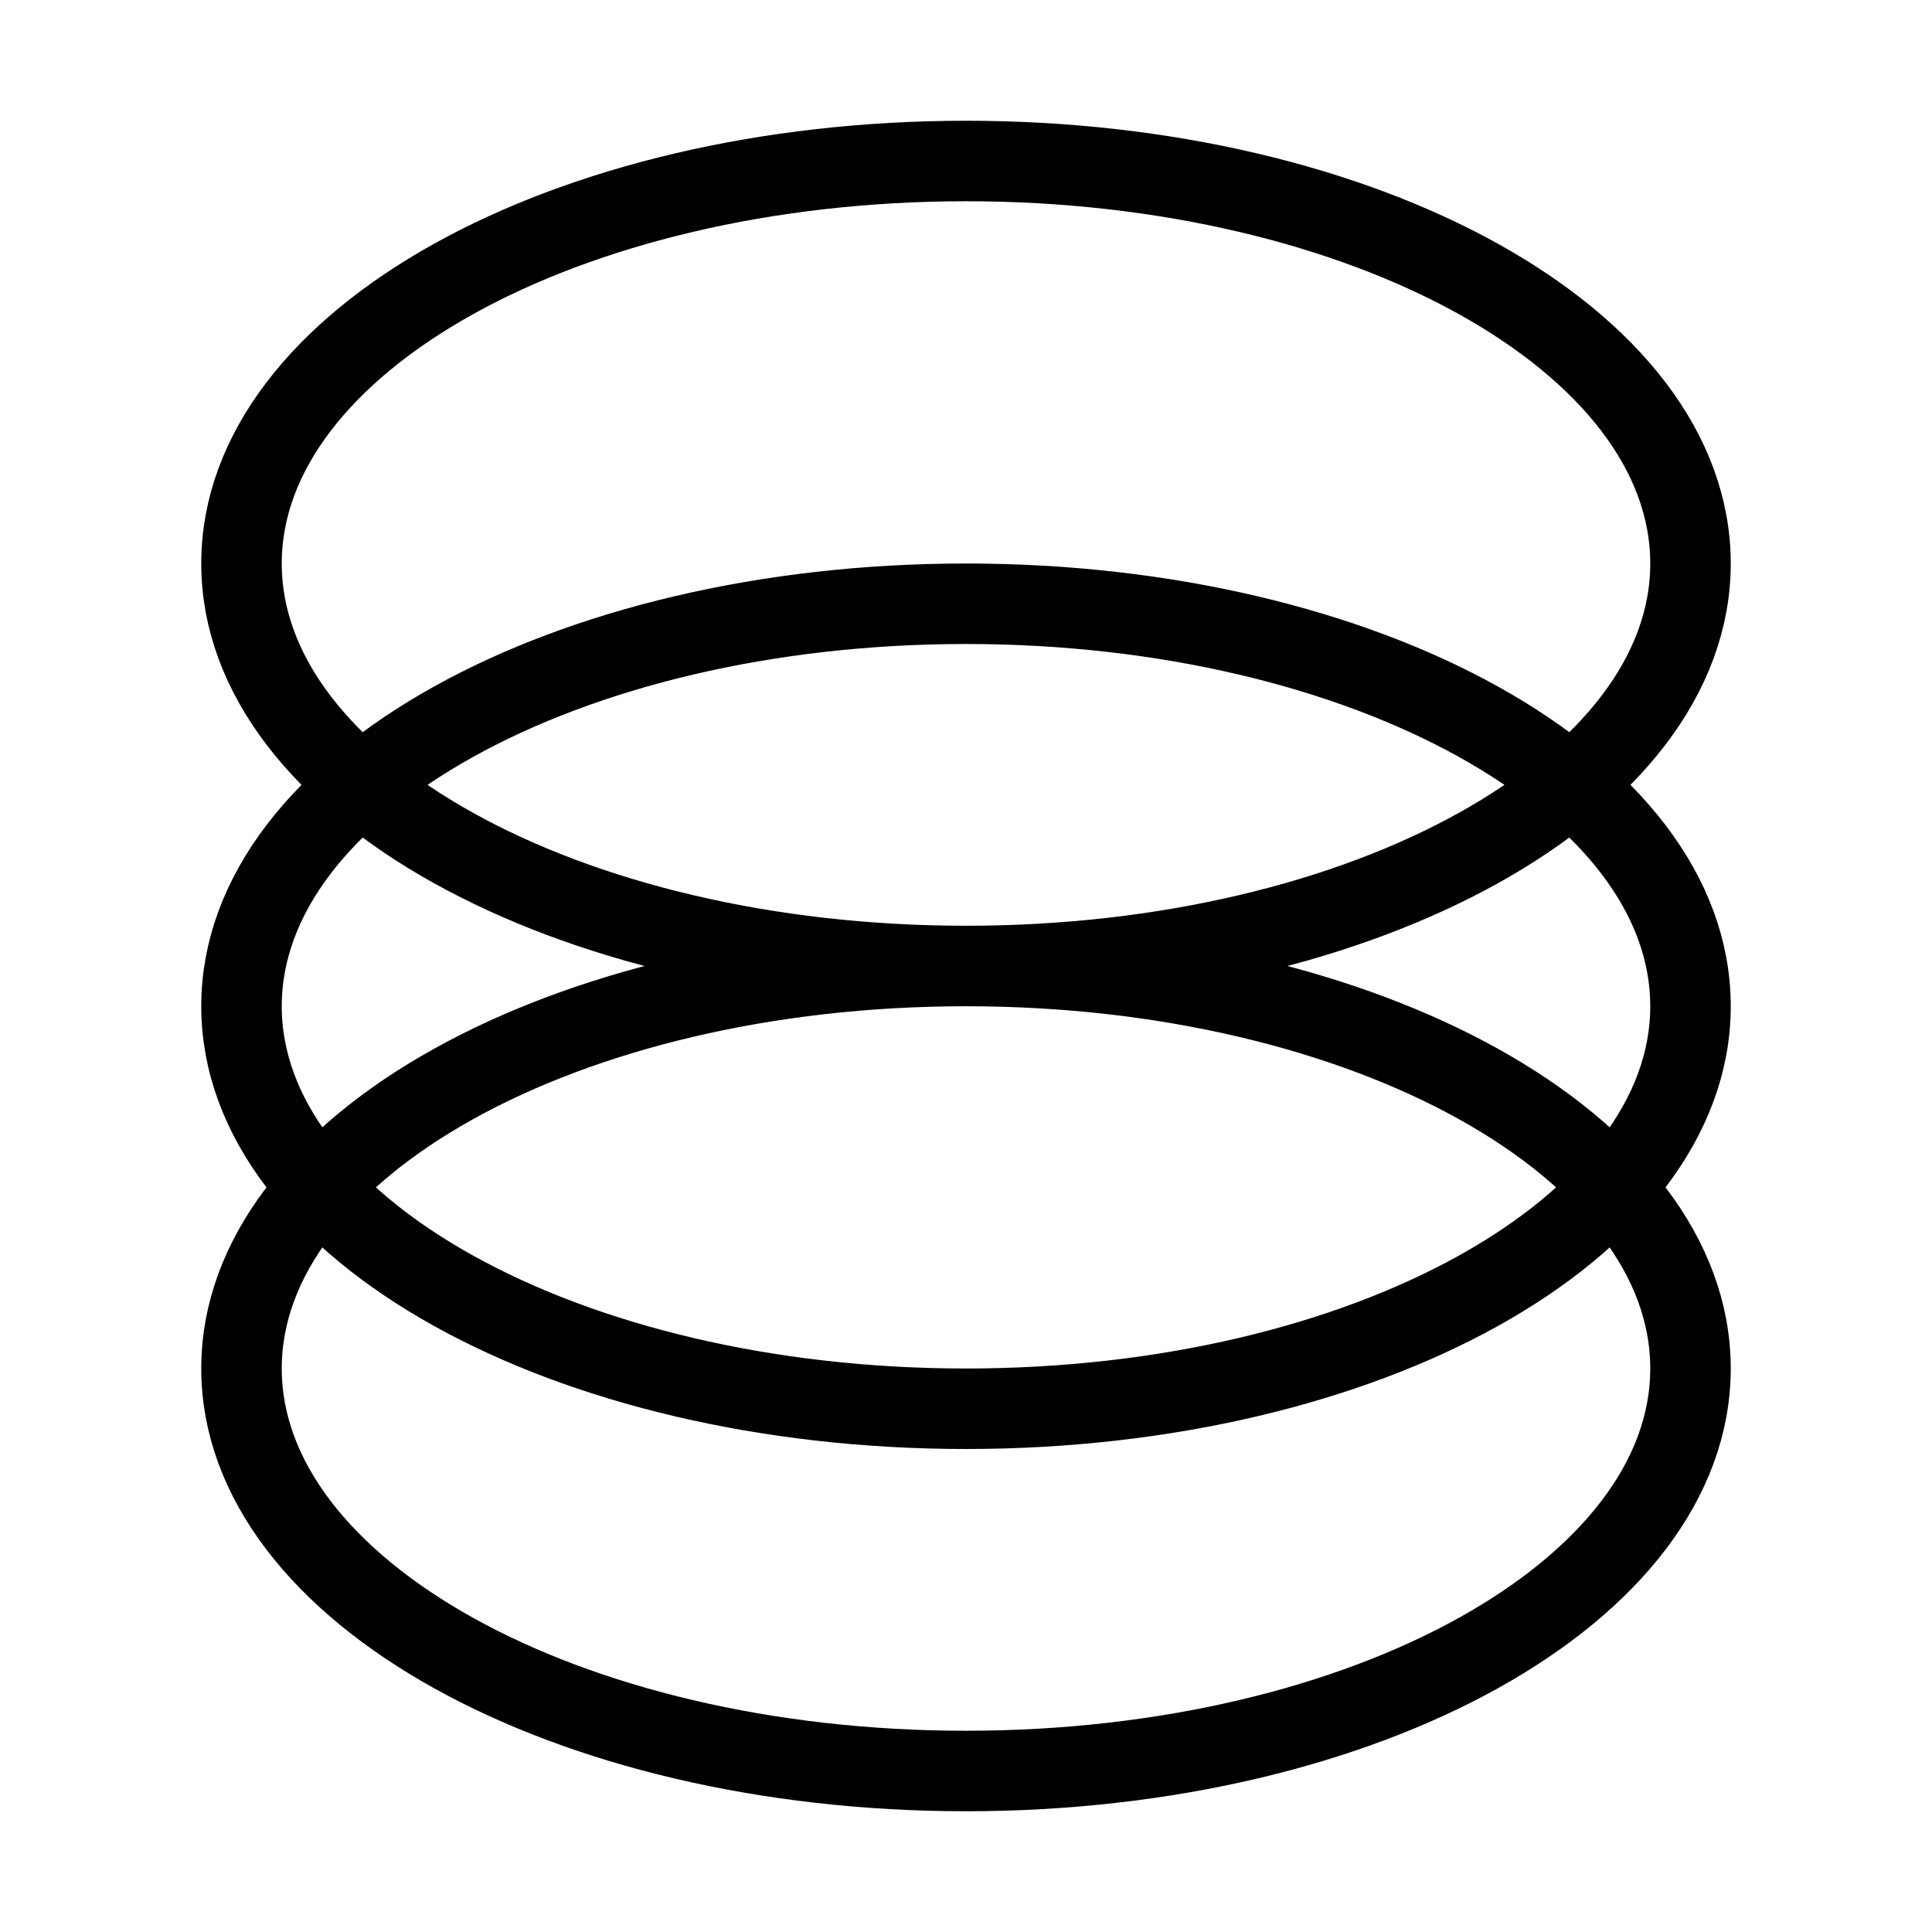 <svg xmlns="http://www.w3.org/2000/svg" viewBox="0 0 24 24">
<path fill="none" stroke="#000000" strokeWidth="2" d="M12,22 C16.971,22 21,19.761 21,17 C21,14.239 16.971,12 12,12 C7.029,12 3,14.239 3,17 C3,19.761 7.029,22 12,22 Z M12,17.5 C16.971,17.5 21,15.261 21,12.5 C21,9.739 16.971,7.5 12,7.5 C7.029,7.5 3,9.739 3,12.5 C3,15.261 7.029,17.5 12,17.5 Z M12,12 C16.971,12 21,9.761 21,7 C21,4.239 16.971,2 12,2 C7.029,2 3,4.239 3,7 C3,9.761 7.029,12 12,12 Z"/>
</svg>